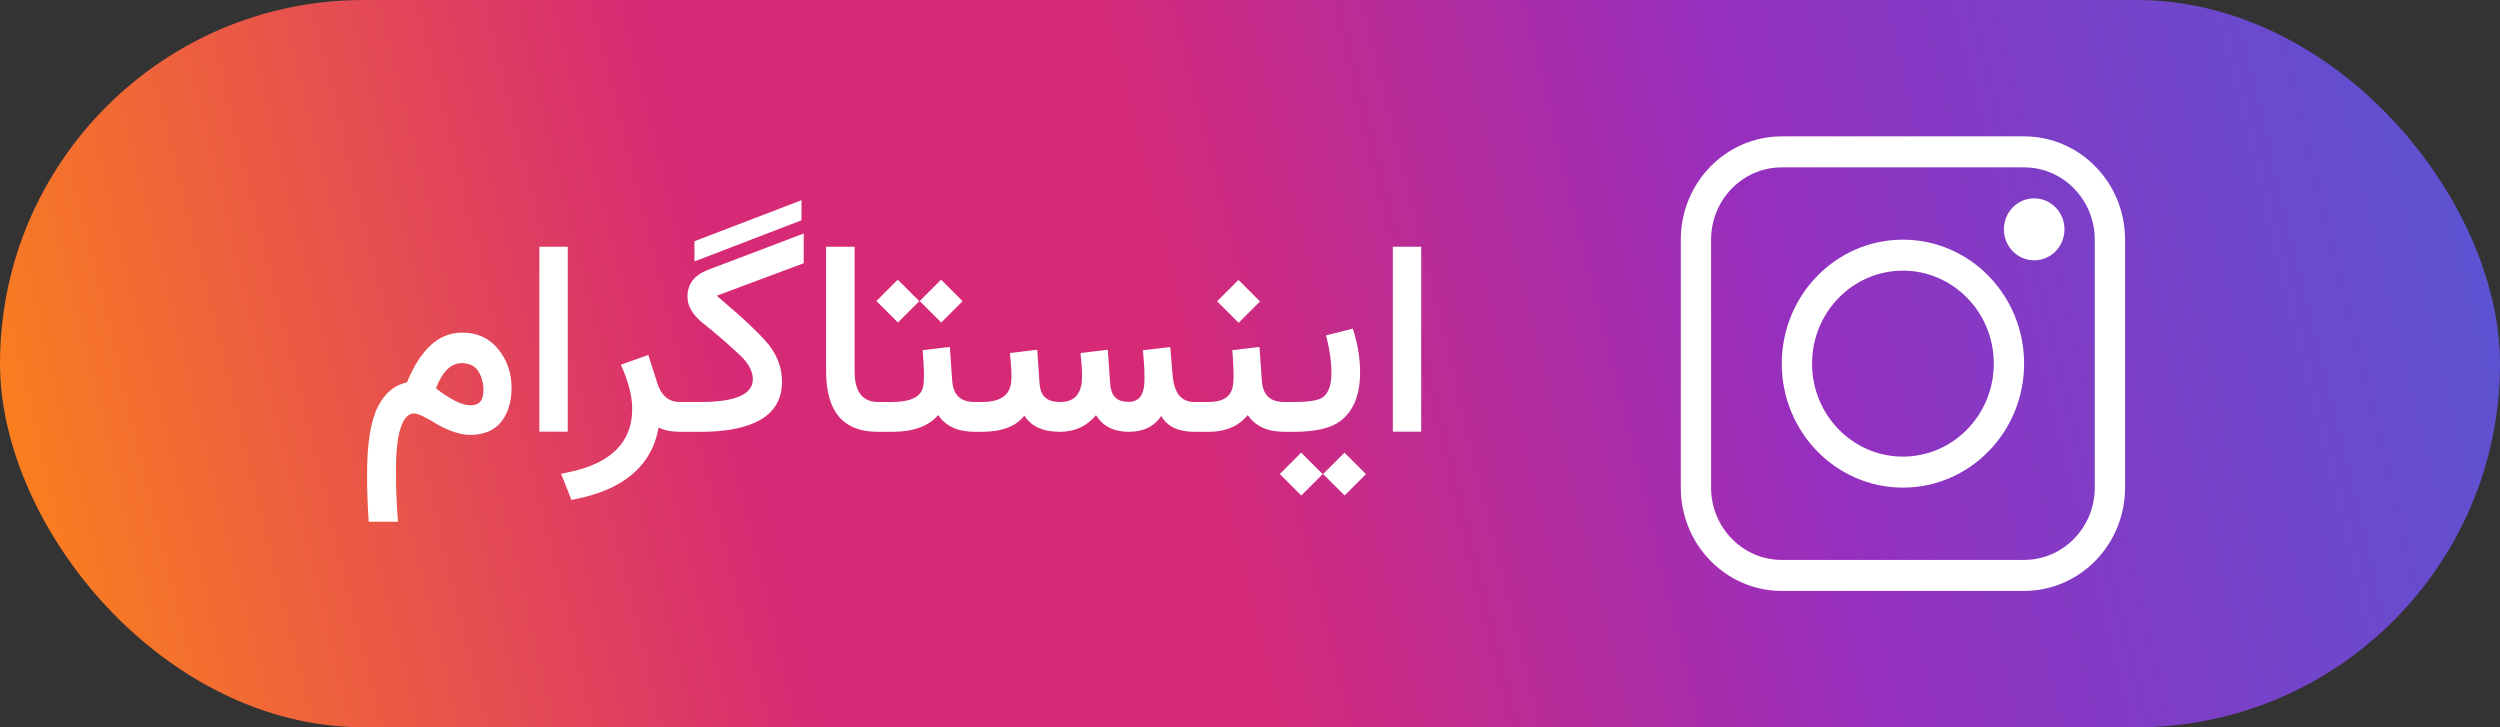 <?xml version="1.0" encoding="UTF-8"?>
<svg width="110px" height="32px" viewBox="0 0 110 32" version="1.1" xmlns="http://www.w3.org/2000/svg" xmlns:xlink="http://www.w3.org/1999/xlink">
    <rect x="0" y="0" width="110" height="32" fill="#333333" stroke="none"/>
    <!-- Generator: sketchtool 63.1 (101010) - https://sketch.com -->
    <title>D7B3B370-364F-4560-BB33-E034A3849277</title>
    <desc>Created with sketchtool.</desc>
    <defs>
        <linearGradient x1="106.177%" y1="47.118%" x2="-30.067%" y2="56.761%" id="linearGradient-1">
            <stop stop-color="#4F5BD5" offset="0%"></stop>
            <stop stop-color="#962FBF" offset="25.29%"></stop>
            <stop stop-color="#D62976" offset="43.538%"></stop>
            <stop stop-color="#D62976" offset="56.039%"></stop>
            <stop stop-color="#FA7E1F" offset="77.695%"></stop>
            <stop stop-color="#FEDA75" offset="100%"></stop>
        </linearGradient>
    </defs>
    <g id="Page-1" stroke="none" stroke-width="1" fill="none" fill-rule="evenodd">
        <g id="footer-default" transform="translate(-490, -24)">
            <g id="Contacts">
                <g id="Social" transform="translate(346, 24)">
                    <g id="Instagram-btn" transform="translate(144, 0)">
                        <rect id="Rectangle" fill="url(#linearGradient-1)" x="0" y="0" width="110" height="32" rx="16"></rect>
                        <g id="Group" transform="translate(16, 4)">
                            <path d="M46.533,14.994 L46.533,6.855 L45.285,6.855 L45.285,14.994 L46.533,14.994 Z M40.932,15 C41.877,15 42.559,14.842 42.977,14.525 C43.555,14.088 43.844,13.371 43.844,12.375 C43.844,11.789 43.748,11.186 43.557,10.564 L43.557,10.564 L43.521,10.459 L43.416,10.488 L42.455,10.729 L42.344,10.758 L42.373,10.869 C42.514,11.428 42.584,11.936 42.584,12.393 C42.584,12.971 42.438,13.346 42.145,13.518 C41.934,13.631 41.529,13.688 40.932,13.688 L40.932,13.688 L40.404,13.688 L40.404,13.688 L40.404,15 L40.932,15 Z M43.163,17.803 L43.207,17.759 L44.059,16.906 L44.103,16.862 L43.157,15.916 L43.113,15.96 L42.26,16.812 L42.216,16.856 L42.26,16.9 L43.119,17.759 L43.163,17.803 Z M41.257,17.803 L42.198,16.862 L41.251,15.916 L41.207,15.96 L40.354,16.812 L40.311,16.856 L40.354,16.9 L41.213,17.759 L41.257,17.803 Z M38.499,10.203 L38.543,10.159 L39.396,9.307 L39.44,9.263 L39.396,9.219 L38.537,8.36 L38.493,8.316 L37.552,9.257 L38.499,10.203 Z M37.182,15 C37.924,15 38.498,14.754 38.904,14.262 C39.232,14.754 39.77,15 40.516,15 L40.516,15 L40.65,15 L40.65,13.688 L40.527,13.688 C40.363,13.688 40.222,13.669 40.103,13.632 C39.983,13.595 39.883,13.537 39.801,13.459 C39.719,13.381 39.654,13.283 39.607,13.166 C39.564,13.064 39.535,12.924 39.52,12.744 L39.52,12.744 L39.426,11.391 L39.42,11.268 L39.297,11.279 L38.33,11.396 L38.219,11.408 L38.23,11.52 L38.26,12 C38.271,12.172 38.277,12.354 38.277,12.545 C38.277,12.725 38.266,12.879 38.242,13.008 C38.199,13.234 38.09,13.404 37.914,13.518 C37.738,13.631 37.484,13.688 37.152,13.688 L37.152,13.688 L36.502,13.688 L36.502,13.688 L36.502,15 L37.182,15 Z M27.191,15 C28.082,15 28.709,14.762 29.072,14.285 C29.361,14.758 29.881,14.996 30.631,15 C31.287,15 31.818,14.756 32.225,14.268 C32.525,14.756 33.006,15 33.666,15 C34.307,15 34.783,14.768 35.096,14.303 C35.354,14.768 35.846,15 36.572,15 L36.572,15 L36.736,15 L36.736,13.688 L36.561,13.688 C36.271,13.688 36.047,13.592 35.887,13.4 C35.727,13.209 35.629,12.908 35.594,12.498 L35.594,12.498 L35.5,11.391 L35.488,11.268 L35.365,11.285 L34.404,11.396 L34.287,11.408 L34.299,11.525 L34.328,11.883 C34.348,12.078 34.357,12.328 34.357,12.633 C34.361,13 34.305,13.268 34.188,13.436 C34.07,13.6 33.895,13.682 33.66,13.682 C33.531,13.682 33.418,13.666 33.32,13.635 C33.223,13.604 33.141,13.555 33.074,13.488 C33.008,13.422 32.955,13.338 32.916,13.236 C32.877,13.119 32.854,12.996 32.846,12.867 L32.846,12.867 L32.752,11.514 L32.746,11.391 L32.623,11.402 L31.656,11.52 L31.545,11.531 L31.551,11.643 L31.586,12 C31.594,12.09 31.6,12.18 31.604,12.27 C31.607,12.359 31.609,12.447 31.609,12.533 C31.609,12.705 31.602,12.834 31.586,12.92 C31.531,13.182 31.428,13.375 31.275,13.5 C31.123,13.625 30.912,13.688 30.643,13.688 C30.447,13.688 30.285,13.658 30.156,13.6 C30.027,13.541 29.93,13.451 29.863,13.33 C29.793,13.209 29.752,13.055 29.74,12.867 L29.74,12.867 L29.646,11.514 L29.635,11.391 L29.518,11.402 L28.551,11.52 L28.439,11.531 L28.445,11.643 L28.48,12 C28.488,12.098 28.494,12.189 28.498,12.275 C28.502,12.365 28.504,12.451 28.504,12.533 C28.504,12.705 28.494,12.834 28.475,12.92 C28.424,13.178 28.295,13.369 28.088,13.494 C27.881,13.623 27.586,13.688 27.203,13.688 L27.203,13.688 L26.781,13.688 L26.781,13.688 L26.781,15 L27.191,15 Z M25.415,10.192 L25.459,10.148 L26.311,9.295 L26.355,9.251 L25.409,8.305 L25.365,8.348 L24.512,9.201 L24.468,9.245 L25.371,10.148 L25.415,10.192 Z M23.509,10.192 L23.553,10.148 L24.406,9.295 L24.449,9.251 L23.503,8.305 L23.459,8.348 L22.606,9.201 L22.562,9.245 L23.509,10.192 Z M23.266,15 C24.188,15 24.859,14.754 25.281,14.262 C25.609,14.754 26.146,15 26.893,15 L26.893,15 L27.027,15 L27.027,13.688 L26.904,13.688 C26.686,13.688 26.506,13.654 26.365,13.588 C26.225,13.521 26.115,13.418 26.037,13.277 C25.959,13.141 25.912,12.963 25.896,12.744 L25.896,12.744 L25.803,11.391 L25.797,11.268 L25.674,11.279 L24.707,11.396 L24.596,11.408 L24.607,11.52 L24.637,12 C24.648,12.172 24.654,12.354 24.654,12.545 C24.654,12.725 24.643,12.879 24.619,13.008 C24.533,13.461 24.072,13.688 23.236,13.688 L23.236,13.688 L22.586,13.688 L22.586,13.688 L22.586,15 L23.266,15 Z M22.82,15 L22.82,13.688 L22.639,13.688 C21.947,13.688 21.602,13.234 21.602,12.328 L21.602,12.328 L21.602,6.855 L20.348,6.855 L20.348,12.34 C20.348,14.113 21.105,15 22.621,15 L22.621,15 L22.82,15 Z M14.557,7.5 L14.645,7.469 L19.228,5.707 L19.266,5.695 L19.266,4.804 L19.178,4.842 L14.601,6.597 L14.557,6.616 L14.557,7.5 Z M14.822,15 C15.982,15 16.867,14.82 17.477,14.461 C18.086,14.102 18.396,13.559 18.408,12.832 C18.42,12.141 18.16,11.51 17.629,10.939 C17.48,10.775 17.303,10.596 17.096,10.4 C16.893,10.201 16.661,9.987 16.401,9.759 C16.142,9.53 15.854,9.281 15.537,9.012 L15.537,9.012 L19.287,7.611 L19.363,7.582 L19.363,6.275 L19.205,6.334 L15.145,7.875 C14.547,8.105 14.248,8.5 14.248,9.059 C14.248,9.27 14.309,9.475 14.43,9.674 C14.551,9.873 14.729,10.064 14.963,10.248 C15.428,10.611 15.959,11.07 16.557,11.625 C16.936,11.984 17.125,12.338 17.125,12.686 C17.121,13.354 16.352,13.688 14.816,13.688 L14.816,13.688 L13.902,13.688 L13.902,15 L14.822,15 Z M9.139,17.994 L9.238,17.977 C11.43,17.562 12.678,16.504 12.982,14.801 C13.193,14.934 13.525,15 13.979,15 L13.979,15 L14.148,15 L14.148,13.688 L13.914,13.688 C13.754,13.688 13.611,13.658 13.486,13.6 C13.361,13.541 13.252,13.451 13.158,13.33 C13.064,13.209 12.986,13.055 12.924,12.867 L12.924,12.867 L12.561,11.73 L12.525,11.619 L12.408,11.66 L11.436,12.006 L11.318,12.047 L11.371,12.164 C11.672,12.867 11.82,13.477 11.816,13.992 C11.816,14.496 11.707,14.936 11.488,15.311 C11.27,15.686 10.939,16 10.498,16.254 C10.057,16.504 9.5,16.691 8.828,16.816 L8.828,16.816 L8.688,16.846 L8.74,16.975 L9.104,17.9 L9.139,17.994 Z M8.98,14.994 L8.98,6.855 L7.732,6.855 L7.732,14.994 L8.98,14.994 Z M1.516,18.955 L1.504,18.826 C1.449,18.189 1.422,17.486 1.422,16.717 C1.422,16.279 1.44,15.897 1.478,15.571 C1.515,15.245 1.569,14.982 1.642,14.783 C1.714,14.584 1.797,14.437 1.891,14.341 C1.984,14.245 2.09,14.195 2.207,14.191 C2.254,14.191 2.311,14.201 2.377,14.221 C2.443,14.24 2.516,14.27 2.594,14.309 C2.637,14.328 2.679,14.35 2.72,14.373 L2.781,14.407 L2.781,14.407 L2.843,14.44 C2.884,14.462 2.924,14.483 2.963,14.505 C3.002,14.526 3.04,14.549 3.077,14.572 C3.114,14.596 3.152,14.619 3.191,14.643 C3.762,14.971 4.26,15.135 4.686,15.135 C4.998,15.135 5.271,15.083 5.506,14.979 C5.74,14.876 5.934,14.723 6.086,14.52 C6.227,14.328 6.332,14.111 6.402,13.869 C6.473,13.627 6.508,13.361 6.508,13.072 C6.508,12.408 6.311,11.836 5.916,11.355 C5.518,10.871 4.984,10.631 4.316,10.635 C3.305,10.639 2.502,11.369 1.908,12.826 C1.365,12.932 0.938,13.289 0.625,13.898 C0.309,14.523 0.15,15.518 0.15,16.881 C0.15,17.506 0.172,18.16 0.215,18.844 L0.215,18.844 L0.221,18.955 L1.516,18.955 Z M4.686,13.834 C4.334,13.834 3.832,13.586 3.18,13.09 C3.254,12.898 3.334,12.731 3.42,12.589 C3.506,12.446 3.597,12.33 3.692,12.24 C3.788,12.15 3.889,12.084 3.994,12.041 C4.1,11.998 4.211,11.977 4.328,11.977 C4.375,11.977 4.419,11.979 4.46,11.985 C4.501,11.991 4.541,11.999 4.58,12.009 C4.619,12.019 4.656,12.03 4.691,12.044 C4.727,12.058 4.76,12.073 4.791,12.091 C4.822,12.108 4.853,12.129 4.882,12.152 C4.911,12.176 4.938,12.201 4.964,12.229 C4.989,12.256 5.013,12.286 5.034,12.319 C5.056,12.353 5.077,12.388 5.099,12.425 C5.12,12.462 5.139,12.502 5.154,12.545 C5.232,12.744 5.271,12.943 5.271,13.143 C5.275,13.385 5.229,13.561 5.134,13.67 C5.038,13.779 4.889,13.834 4.686,13.834 Z" id="اینستاگرام" fill="#FFFFFF" fill-rule="nonzero"></path>
                            <g id="Instagram" transform="translate(56, 0)">
                                <rect id="Rectangle" x="-8.12048841e-15" y="0" width="23.458" height="24"></rect>
                                <path d="M17.06,2 C19.514,2 21.503,4.035 21.503,6.545 L21.503,17.455 C21.503,19.965 19.514,22 17.06,22 L6.398,22 C3.944,22 1.955,19.965 1.955,17.455 L1.955,6.545 C1.955,4.035 3.944,2 6.398,2 L17.06,2 Z M17.06,3.364 L6.398,3.364 C4.68,3.364 3.288,4.788 3.288,6.545 L3.288,17.455 C3.288,19.212 4.68,20.636 6.398,20.636 L17.06,20.636 C18.778,20.636 20.17,19.212 20.17,17.455 L20.17,6.545 C20.17,4.788 18.778,3.364 17.06,3.364 Z M11.729,6.545 C14.673,6.545 17.06,8.988 17.06,12 C17.06,15.012 14.673,17.455 11.729,17.455 C8.784,17.455 6.398,15.012 6.398,12 C6.398,8.988 8.784,6.545 11.729,6.545 Z M11.729,7.909 C9.521,7.909 7.73,9.741 7.73,12 C7.73,14.259 9.521,16.091 11.729,16.091 C13.937,16.091 15.727,14.259 15.727,12 C15.727,9.741 13.937,7.909 11.729,7.909 Z M17.504,4.727 C18.241,4.727 18.837,5.338 18.837,6.091 C18.837,6.844 18.241,7.455 17.504,7.455 C16.768,7.455 16.172,6.844 16.172,6.091 C16.172,5.338 16.768,4.727 17.504,4.727 Z" id="Combined-Shape" fill="#FFFFFF"></path>
                            </g>
                        </g>
                    </g>
                </g>
            </g>
        </g>
    </g>
</svg>